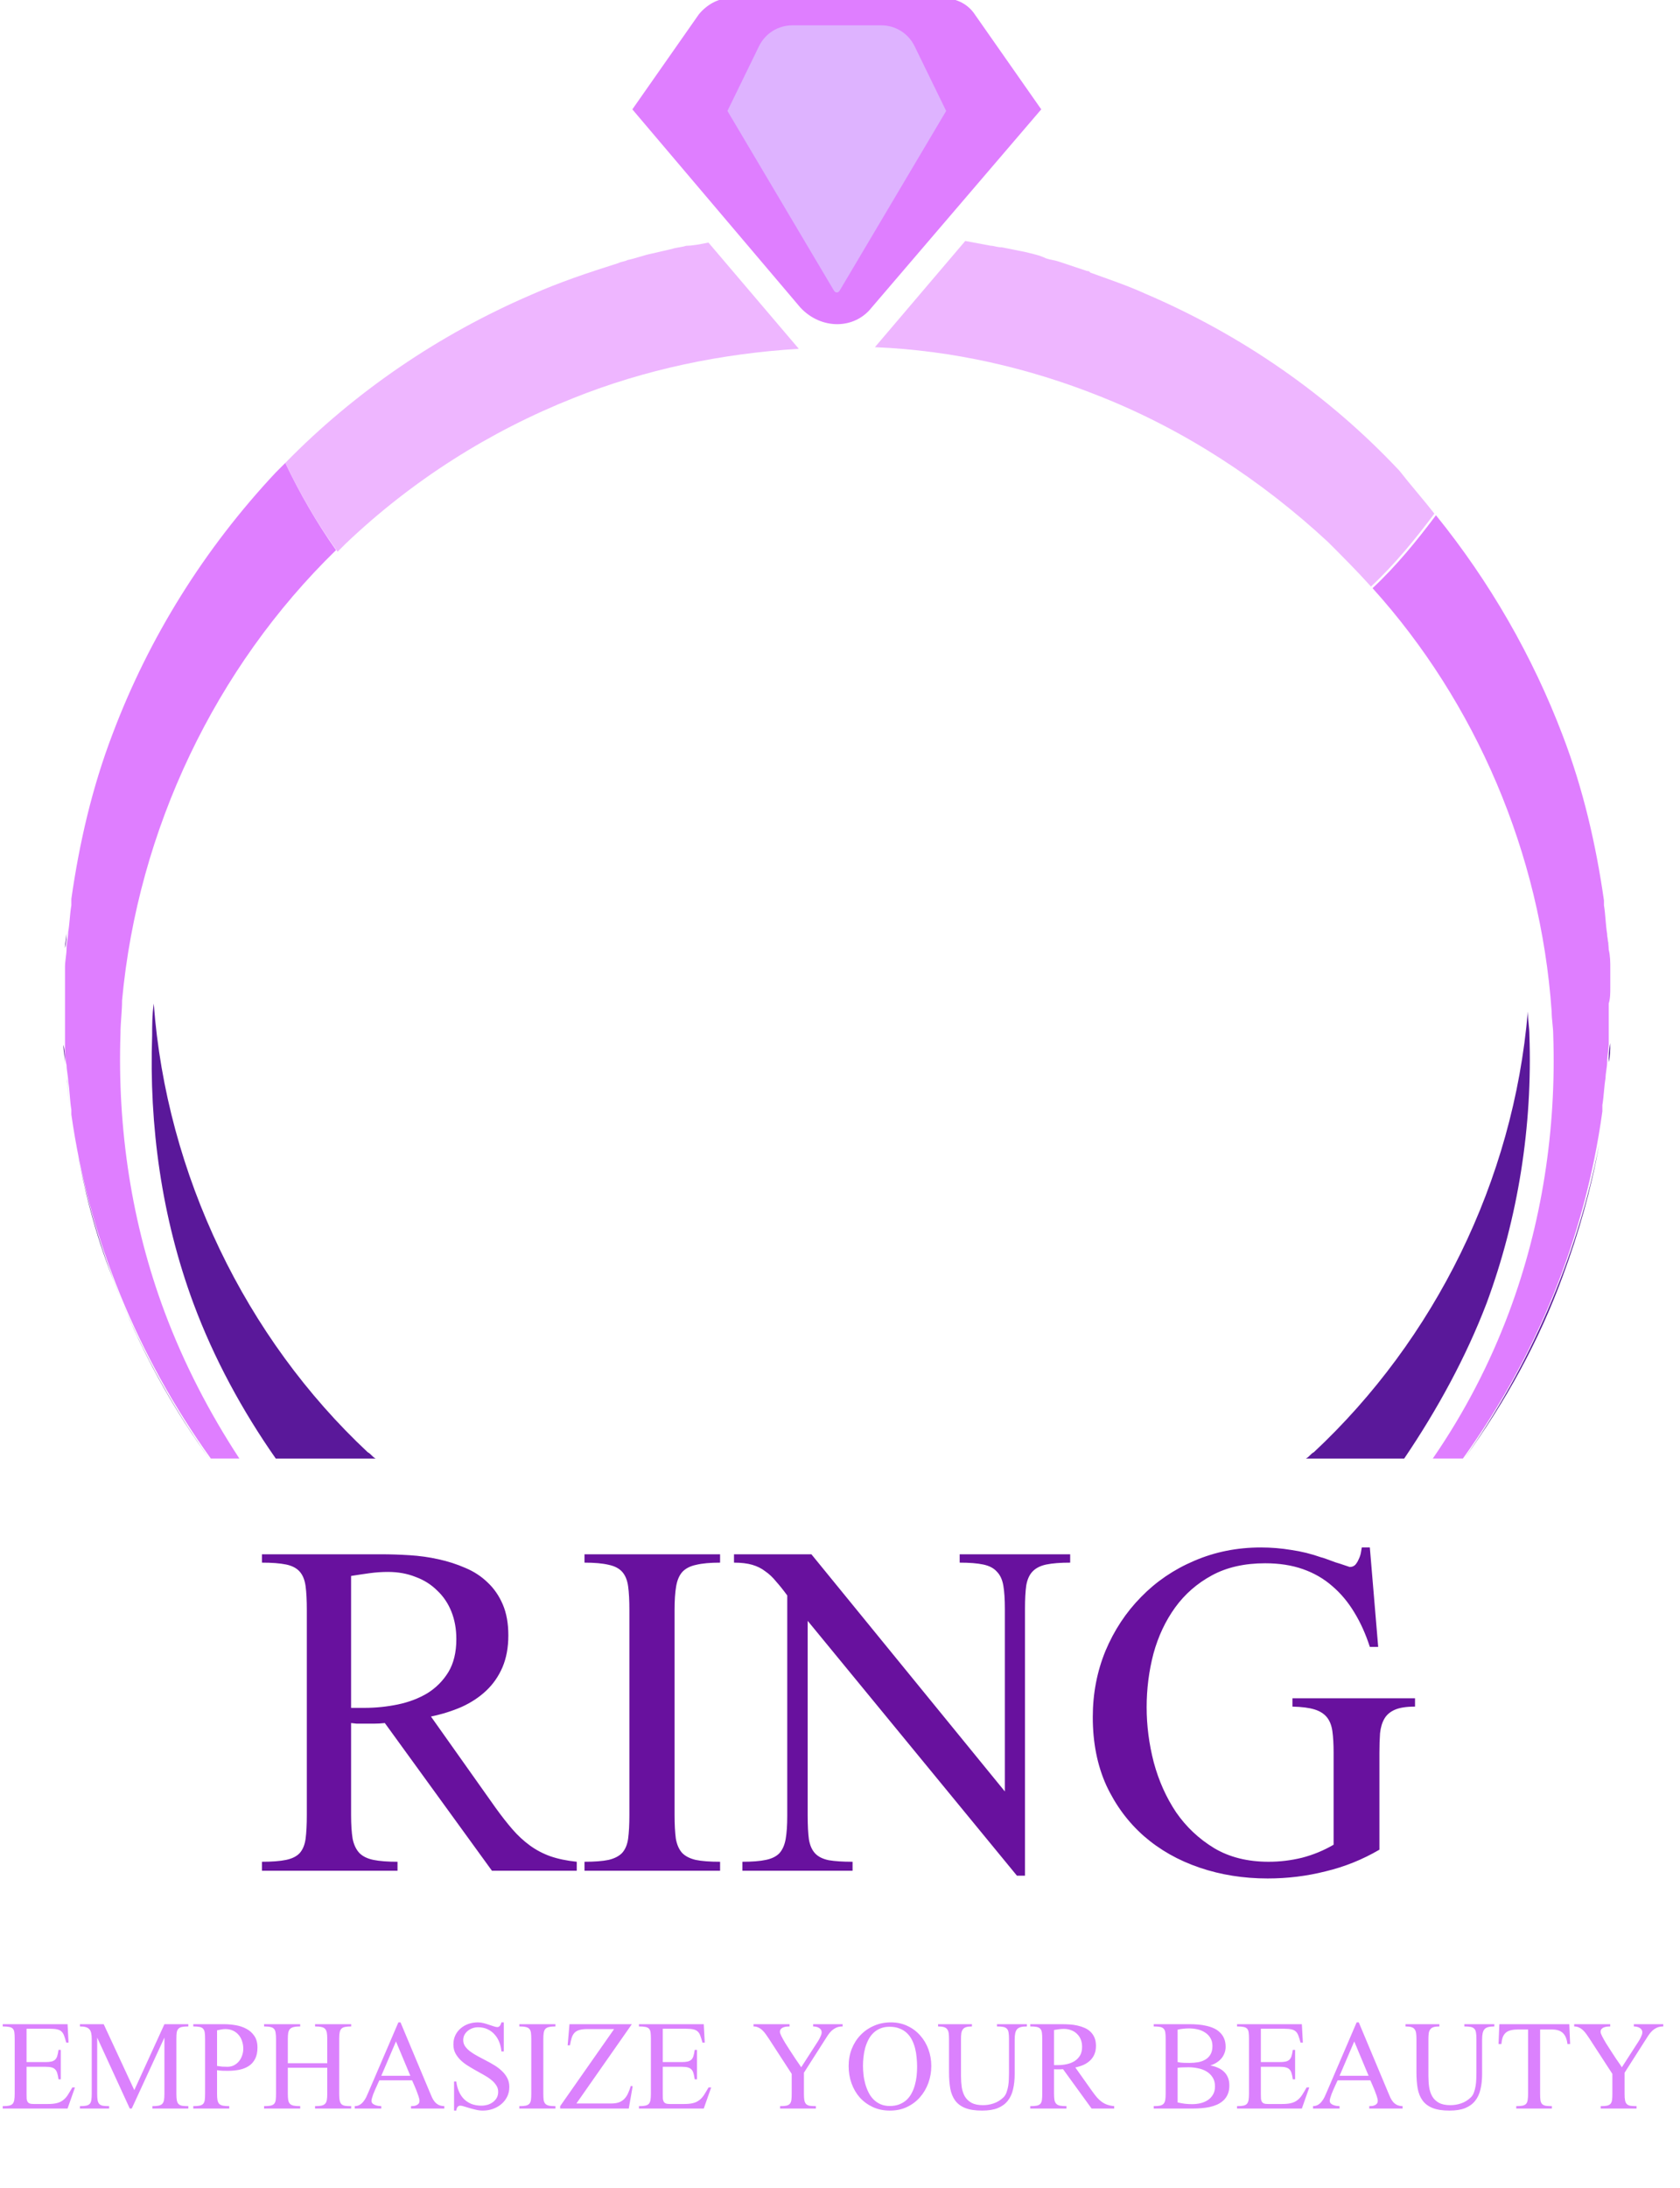 <svg width="106" height="138" viewBox="0 0 106 138" fill="none" xmlns="http://www.w3.org/2000/svg">
  <g clip-path="url(#clip0_415_98)">
    <path d="M39 16.7C39.2 16.6 39.4 16.6 39.6 16.5C39.3 16.5 39.2 16.6 39 16.7Z" fill="#5A189A"/>
    <path d="M101.6 65.801C101.6 66.201 101.6 66.601 101.5 67.001C101.5 66.701 101.5 66.301 101.6 65.801Z" fill="#5A189A"/>
    <path d="M41 16.101C41.4 16.001 41.9 15.901 42.3 15.801C41.9 15.901 41.5 16.001 41 16.101Z" fill="#5A189A"/>
    <path d="M101.398 58.801C101.398 59.101 101.498 59.501 101.498 59.801C101.498 59.401 101.398 59.101 101.398 58.801Z" fill="#5A189A"/>
    <path d="M4.403 69.8C4.303 69.2 4.303 68.6 4.203 68C4.303 68.7 4.303 69.2 4.403 69.8Z" fill="#5A189A"/>
    <path d="M4.1 67.098C4.1 66.698 4 66.298 4 65.898C4.1 66.298 4.1 66.698 4.1 67.098Z" fill="#5A189A"/>
    <path d="M4.102 59.801C4.102 59.501 4.202 59.101 4.202 58.801C4.202 59.101 4.202 59.401 4.102 59.801Z" fill="#5A189A"/>
    <path d="M68.802 17.299C68.702 17.299 68.702 17.299 68.602 17.199C68.602 17.299 68.702 17.299 68.802 17.299Z" fill="#5A189A"/>
    <path d="M88.598 92.001C90.698 88.901 92.498 85.601 93.798 82.201C95.798 76.801 96.698 71.001 96.498 65.301C96.498 64.801 96.398 64.301 96.398 63.801C95.498 74.501 90.498 84.501 82.898 91.601C82.698 91.701 82.598 91.901 82.398 92.001H88.598Z" fill="#5A189A"/>
    <path d="M17.4 92.001H23.7C23.5 91.901 23.4 91.701 23.2 91.601C15.5 84.401 10.5 74.101 9.7 63.301C9.6 64.001 9.6 64.701 9.6 65.301C9.4 71.001 10.2 76.801 12.2 82.201C13.5 85.701 15.3 89.001 17.4 92.001Z" fill="#5A189A"/>
    <path d="M13.197 91.999C8.997 86.199 6.097 79.399 4.797 72.199C5.297 74.999 5.997 77.799 7.097 80.599C8.597 84.599 10.697 88.499 13.197 91.999Z" fill="#5A189A"/>
    <path d="M66 16.5C66.3 16.6 66.5 16.6 66.8 16.7C66.5 16.6 66.2 16.5 66 16.5Z" fill="#5A189A"/>
    <path d="M92.398 91.999C94.998 88.399 97.098 84.599 98.598 80.499C99.598 77.799 100.398 74.999 100.898 72.199C99.498 79.399 96.498 86.199 92.398 91.999Z" fill="#5A189A"/>
    <path d="M17.402 29.799C12.902 34.599 9.402 40.199 7.102 46.299C5.802 49.699 5.002 53.199 4.502 56.699C4.502 56.799 4.502 56.899 4.502 57.099C4.402 57.699 4.402 58.199 4.302 58.799C4.302 59.099 4.202 59.499 4.202 59.799C4.202 60.199 4.102 60.599 4.102 60.999C4.102 61.399 4.102 61.799 4.102 62.299C4.102 62.699 4.102 63.099 4.102 63.499C4.102 63.899 4.102 64.299 4.102 64.699C4.102 64.899 4.102 65.099 4.102 65.399C4.102 65.599 4.102 65.799 4.102 65.999C4.102 66.399 4.102 66.799 4.202 67.199C4.202 67.499 4.302 67.899 4.302 68.199C4.402 68.799 4.402 69.399 4.502 69.999C4.502 70.099 4.502 70.199 4.502 70.299C5.602 78.099 8.702 85.599 13.302 91.999H15.102C13.202 89.099 11.602 85.999 10.402 82.799C8.302 77.199 7.402 71.199 7.602 65.199C7.602 64.499 7.702 63.799 7.702 63.099C8.702 52.299 13.602 42.099 21.202 34.699C20.002 32.999 18.902 31.099 18.002 29.199C17.802 29.399 17.602 29.599 17.402 29.799Z" fill="#DF7EFF"/>
    <path d="M44.7 15.301L50.4 22.001C45.5 22.301 40.7 23.301 36.2 25.101C30.9 27.201 26 30.301 21.8 34.301C21.6 34.501 21.5 34.601 21.3 34.801C20 33.001 18.9 31.101 18 29.201C22.4 24.701 27.7 21.101 33.5 18.601C35.3 17.801 37.1 17.201 39 16.601C39.2 16.501 39.4 16.501 39.6 16.401C40.1 16.301 40.6 16.101 41.1 16.001C41.5 15.901 42 15.801 42.4 15.701C42.7 15.601 43 15.601 43.3 15.501C43.7 15.501 44.2 15.401 44.7 15.301Z" fill="#EEB6FF"/>
    <path d="M90.503 32.399C89.303 33.999 88.003 35.599 86.503 36.999C85.603 35.999 84.703 35.099 83.803 34.199C79.603 30.299 74.703 27.099 69.403 24.999C64.903 23.199 60.103 22.099 55.203 21.899L60.903 15.199C61.403 15.299 62.003 15.399 62.503 15.499C62.703 15.499 62.903 15.599 63.203 15.599C63.703 15.699 64.203 15.799 64.703 15.899C65.103 15.999 65.603 16.099 66.003 16.299C66.303 16.399 66.503 16.399 66.803 16.499C67.403 16.699 68.003 16.899 68.603 17.099C68.703 17.099 68.703 17.099 68.803 17.199C69.903 17.599 71.103 17.999 72.203 18.499C78.303 21.099 83.803 24.899 88.303 29.699C89.003 30.599 89.803 31.499 90.503 32.399Z" fill="#EEB6FF"/>
    <path d="M101.602 62.3C101.602 61.9 101.602 61.5 101.602 61.1C101.602 60.7 101.602 60.3 101.502 59.9C101.502 59.6 101.402 59.2 101.402 58.9C101.302 58.3 101.302 57.7 101.202 57.1C101.202 57 101.202 56.9 101.202 56.8C100.702 53.3 99.902 49.8 98.602 46.4C96.702 41.4 94.002 36.7 90.602 32.5C89.402 34.1 88.102 35.7 86.602 37.1C93.102 44.3 97.202 53.8 97.902 63.8C97.902 64.3 98.002 64.8 98.002 65.3C98.202 71.2 97.302 77.2 95.202 82.8C94.002 86 92.402 89.1 90.402 92H92.302C96.902 85.6 100.002 78.1 101.102 70.1C101.102 70 101.102 69.9 101.102 69.7C101.202 69.1 101.202 68.6 101.302 68C101.302 67.7 101.402 67.3 101.402 67C101.402 66.6 101.502 66.2 101.502 65.8C101.502 65.6 101.502 65.4 101.502 65.2C101.502 65 101.502 64.8 101.502 64.5C101.502 64.1 101.502 63.7 101.502 63.3C101.602 63 101.602 62.6 101.602 62.3Z" fill="#DF7EFF"/>
    <path d="M54.998 19.398L65.698 6.898L61.498 0.898C61.098 0.298 60.398 -0.102 59.598 -0.102H45.998C45.298 -0.102 44.598 0.298 44.098 0.898L39.898 6.898L50.498 19.398C51.798 20.798 53.898 20.798 54.998 19.398Z" fill="#DF7EFF"/>
    <path d="M52.998 18.298L59.698 6.998L57.698 2.898C57.298 2.098 56.498 1.598 55.598 1.598H49.998C49.098 1.598 48.298 2.098 47.898 2.898L45.898 6.998L52.598 18.298C52.698 18.498 52.898 18.498 52.998 18.298Z" fill="#DEB3FF"/>
  </g>
  <path d="M31.039 118L24.281 108.684C24.06 108.71 23.826 108.723 23.578 108.723C23.344 108.723 23.103 108.723 22.855 108.723C22.738 108.723 22.621 108.723 22.504 108.723C22.387 108.71 22.27 108.697 22.152 108.684V114.484C22.152 115.096 22.185 115.598 22.25 115.988C22.328 116.366 22.471 116.665 22.68 116.887C22.888 117.095 23.181 117.238 23.559 117.316C23.949 117.395 24.457 117.434 25.082 117.434V118H16.527V117.434C17.165 117.434 17.673 117.395 18.051 117.316C18.428 117.238 18.715 117.095 18.91 116.887C19.105 116.665 19.229 116.366 19.281 115.988C19.333 115.598 19.359 115.096 19.359 114.484V101.555C19.359 100.93 19.333 100.428 19.281 100.051C19.229 99.66 19.105 99.354 18.91 99.133C18.715 98.912 18.428 98.762 18.051 98.684C17.673 98.606 17.165 98.566 16.527 98.566V98.039H24.047C24.633 98.039 25.232 98.059 25.844 98.098C26.469 98.137 27.074 98.221 27.66 98.352C28.259 98.482 28.826 98.664 29.359 98.898C29.893 99.12 30.362 99.426 30.766 99.816C31.169 100.194 31.488 100.656 31.723 101.203C31.957 101.75 32.074 102.401 32.074 103.156C32.074 103.911 31.951 104.582 31.703 105.168C31.456 105.741 31.111 106.236 30.668 106.652C30.238 107.056 29.724 107.395 29.125 107.668C28.526 107.928 27.881 108.13 27.191 108.273L31.273 114.035C31.638 114.543 31.99 114.992 32.328 115.383C32.667 115.773 33.031 116.112 33.422 116.398C33.812 116.685 34.242 116.913 34.711 117.082C35.193 117.251 35.753 117.368 36.391 117.434V118H31.039ZM28.793 103.391C28.793 102.753 28.689 102.173 28.48 101.652C28.272 101.132 27.973 100.689 27.582 100.324C27.204 99.947 26.749 99.66 26.215 99.465C25.694 99.257 25.115 99.152 24.477 99.152C24.099 99.152 23.715 99.178 23.324 99.231C22.947 99.283 22.556 99.341 22.152 99.406V107.727H22.992C23.708 107.727 24.412 107.655 25.102 107.512C25.792 107.368 26.41 107.134 26.957 106.809C27.504 106.47 27.947 106.027 28.285 105.48C28.624 104.921 28.793 104.224 28.793 103.391ZM36.879 118V117.434C37.517 117.434 38.025 117.395 38.402 117.316C38.78 117.225 39.066 117.076 39.262 116.867C39.457 116.646 39.581 116.346 39.633 115.969C39.685 115.578 39.711 115.083 39.711 114.484V101.555C39.711 100.943 39.685 100.448 39.633 100.07C39.581 99.68 39.457 99.374 39.262 99.152C39.066 98.931 38.78 98.781 38.402 98.703C38.025 98.612 37.517 98.566 36.879 98.566V98.039H45.434V98.566C44.809 98.566 44.307 98.612 43.93 98.703C43.552 98.781 43.259 98.931 43.051 99.152C42.855 99.374 42.725 99.68 42.66 100.07C42.595 100.448 42.562 100.943 42.562 101.555V114.484C42.562 115.083 42.589 115.578 42.641 115.969C42.706 116.346 42.836 116.646 43.031 116.867C43.227 117.076 43.513 117.225 43.891 117.316C44.268 117.395 44.783 117.434 45.434 117.434V118H36.879ZM67.523 98.566C66.898 98.566 66.397 98.606 66.019 98.684C65.642 98.762 65.349 98.912 65.141 99.133C64.945 99.341 64.815 99.634 64.75 100.012C64.698 100.389 64.672 100.878 64.672 101.477V118.312H64.164L50.961 102.238V114.523C50.961 115.148 50.987 115.65 51.039 116.027C51.104 116.405 51.234 116.698 51.43 116.906C51.625 117.115 51.911 117.258 52.289 117.336C52.667 117.401 53.168 117.434 53.793 117.434V118H46.84V117.434C47.465 117.434 47.96 117.395 48.324 117.316C48.702 117.238 48.988 117.095 49.184 116.887C49.379 116.665 49.509 116.366 49.574 115.988C49.639 115.611 49.672 115.122 49.672 114.523V100.637C49.425 100.298 49.19 100.005 48.969 99.758C48.76 99.497 48.533 99.283 48.285 99.113C48.051 98.931 47.777 98.794 47.465 98.703C47.152 98.612 46.768 98.566 46.312 98.566V98.039H51.195L63.402 113V101.477C63.402 100.878 63.37 100.389 63.305 100.012C63.24 99.634 63.103 99.341 62.895 99.133C62.699 98.912 62.413 98.762 62.035 98.684C61.671 98.606 61.176 98.566 60.551 98.566V98.039H67.523V98.566ZM89.281 107.648C88.734 107.648 88.311 107.714 88.012 107.844C87.712 107.974 87.491 108.163 87.348 108.41C87.204 108.658 87.113 108.964 87.074 109.328C87.048 109.693 87.035 110.103 87.035 110.559V116.672C85.967 117.297 84.835 117.753 83.637 118.039C82.452 118.339 81.234 118.488 79.984 118.488C78.461 118.488 77.029 118.26 75.688 117.805C74.346 117.349 73.174 116.685 72.172 115.812C71.182 114.94 70.394 113.879 69.809 112.629C69.236 111.366 68.949 109.927 68.949 108.312C68.949 106.828 69.216 105.435 69.75 104.133C70.297 102.831 71.046 101.698 71.996 100.734C72.947 99.758 74.066 98.996 75.356 98.449C76.658 97.889 78.057 97.609 79.555 97.609C80.206 97.609 80.844 97.662 81.469 97.766C82.107 97.857 82.738 98.013 83.363 98.234C83.389 98.234 83.493 98.267 83.676 98.332C83.858 98.397 84.053 98.469 84.262 98.547C84.483 98.612 84.685 98.677 84.867 98.742C85.049 98.807 85.147 98.84 85.16 98.84C85.303 98.84 85.421 98.794 85.512 98.703C85.603 98.599 85.674 98.482 85.727 98.352C85.792 98.221 85.837 98.091 85.863 97.961C85.889 97.818 85.909 97.701 85.922 97.609H86.43L86.957 103.879H86.43C86.169 103.072 85.844 102.349 85.453 101.711C85.062 101.06 84.6 100.507 84.066 100.051C83.533 99.582 82.914 99.224 82.211 98.977C81.508 98.729 80.713 98.606 79.828 98.606C78.526 98.606 77.406 98.859 76.469 99.367C75.531 99.875 74.757 100.552 74.144 101.398C73.533 102.245 73.077 103.215 72.777 104.309C72.491 105.402 72.348 106.529 72.348 107.688C72.348 108.846 72.497 110.005 72.797 111.164C73.109 112.323 73.578 113.371 74.203 114.309C74.841 115.233 75.642 115.988 76.606 116.574C77.569 117.147 78.715 117.434 80.043 117.434C80.759 117.434 81.462 117.349 82.152 117.18C82.856 116.997 83.519 116.724 84.144 116.359V110.559C84.144 110.012 84.118 109.556 84.066 109.191C84.014 108.827 83.897 108.534 83.715 108.312C83.533 108.091 83.272 107.928 82.934 107.824C82.595 107.72 82.133 107.661 81.547 107.648V107.121H89.281V107.648Z" fill="#68119E"/>
  <path d="M4.263 133H0.172V132.849C0.338 132.849 0.47 132.839 0.567 132.818C0.668 132.797 0.744 132.759 0.796 132.703C0.848 132.644 0.883 132.565 0.9 132.464C0.918 132.36 0.927 132.226 0.927 132.063V128.597C0.927 128.43 0.92 128.296 0.906 128.196C0.892 128.095 0.859 128.017 0.807 127.961C0.755 127.906 0.678 127.87 0.578 127.852C0.477 127.831 0.342 127.821 0.172 127.821V127.68H4.263L4.325 128.841H4.18C4.135 128.671 4.091 128.531 4.05 128.42C4.011 128.305 3.958 128.215 3.888 128.149C3.822 128.083 3.73 128.036 3.612 128.008C3.498 127.981 3.342 127.967 3.144 127.967H1.676V130.07H2.847C3.01 130.07 3.14 130.059 3.238 130.038C3.338 130.014 3.418 129.974 3.477 129.919C3.539 129.86 3.585 129.782 3.612 129.684C3.644 129.584 3.67 129.455 3.69 129.299H3.836V131.157H3.69C3.67 131.001 3.644 130.873 3.612 130.772C3.585 130.672 3.541 130.592 3.482 130.533C3.423 130.47 3.343 130.427 3.243 130.403C3.146 130.378 3.014 130.366 2.847 130.366H1.676V132.115C1.676 132.212 1.678 132.299 1.681 132.375C1.688 132.448 1.706 132.511 1.733 132.563C1.761 132.611 1.804 132.65 1.863 132.677C1.926 132.702 2.013 132.714 2.124 132.714H3.019C3.251 132.714 3.442 132.695 3.591 132.656C3.741 132.618 3.869 132.558 3.977 132.474C4.088 132.391 4.187 132.283 4.273 132.152C4.36 132.016 4.457 131.855 4.565 131.668H4.731L4.263 133ZM9.614 133V132.849C9.78 132.849 9.912 132.839 10.009 132.818C10.11 132.797 10.186 132.759 10.238 132.703C10.294 132.644 10.33 132.565 10.348 132.464C10.365 132.363 10.374 132.233 10.374 132.073V128.524L8.313 133H8.188L6.132 128.524V132.073C6.132 132.237 6.14 132.368 6.158 132.469C6.175 132.57 6.21 132.65 6.262 132.709C6.314 132.764 6.388 132.802 6.486 132.823C6.586 132.84 6.72 132.849 6.886 132.849V133H5.044V132.849C5.21 132.849 5.342 132.839 5.439 132.818C5.536 132.797 5.611 132.759 5.663 132.703C5.715 132.644 5.748 132.565 5.762 132.464C5.779 132.363 5.788 132.233 5.788 132.073V128.597C5.788 128.454 5.776 128.335 5.752 128.237C5.731 128.137 5.693 128.057 5.637 127.998C5.582 127.935 5.505 127.89 5.408 127.863C5.314 127.835 5.193 127.821 5.044 127.821V127.68H6.543L8.474 131.839L10.374 127.68H11.883V127.821C11.717 127.821 11.583 127.831 11.482 127.852C11.382 127.873 11.305 127.913 11.253 127.972C11.201 128.027 11.167 128.105 11.149 128.206C11.135 128.307 11.129 128.437 11.129 128.597V132.073C11.129 132.237 11.137 132.368 11.155 132.469C11.172 132.57 11.207 132.65 11.259 132.709C11.311 132.764 11.385 132.802 11.482 132.823C11.583 132.84 11.717 132.849 11.883 132.849V133H9.614ZM16.245 129.153C16.245 129.441 16.195 129.681 16.094 129.872C15.997 130.059 15.863 130.208 15.693 130.319C15.523 130.43 15.324 130.509 15.095 130.554C14.869 130.599 14.63 130.621 14.376 130.621C14.265 130.621 14.154 130.62 14.043 130.616C13.936 130.613 13.819 130.6 13.695 130.58V132.063C13.695 132.226 13.703 132.36 13.721 132.464C13.741 132.565 13.778 132.644 13.83 132.703C13.885 132.759 13.963 132.797 14.064 132.818C14.165 132.839 14.298 132.849 14.465 132.849V133H12.195V132.849C12.362 132.849 12.494 132.839 12.591 132.818C12.692 132.797 12.768 132.759 12.82 132.703C12.872 132.644 12.905 132.565 12.919 132.464C12.933 132.36 12.94 132.226 12.94 132.063V128.617C12.94 128.451 12.933 128.317 12.919 128.217C12.905 128.112 12.872 128.031 12.82 127.972C12.771 127.913 12.697 127.873 12.596 127.852C12.499 127.831 12.366 127.821 12.195 127.821V127.68H14.132C14.371 127.68 14.616 127.701 14.866 127.743C15.119 127.785 15.346 127.861 15.548 127.972C15.752 128.079 15.919 128.229 16.047 128.42C16.179 128.61 16.245 128.855 16.245 129.153ZM15.35 129.226C15.35 129.056 15.324 128.897 15.272 128.747C15.223 128.595 15.15 128.463 15.053 128.352C14.959 128.241 14.841 128.152 14.699 128.086C14.56 128.02 14.401 127.988 14.22 127.988C14.133 127.988 14.045 127.996 13.955 128.014C13.868 128.031 13.781 128.048 13.695 128.066V130.314C13.802 130.332 13.91 130.345 14.017 130.356C14.125 130.363 14.234 130.366 14.345 130.366C14.501 130.366 14.64 130.335 14.762 130.273C14.886 130.207 14.992 130.122 15.079 130.017C15.166 129.91 15.232 129.788 15.277 129.653C15.325 129.514 15.35 129.372 15.35 129.226ZM19.878 133V132.849C20.045 132.849 20.178 132.839 20.279 132.818C20.383 132.794 20.461 132.754 20.513 132.698C20.569 132.639 20.605 132.559 20.622 132.459C20.64 132.355 20.648 132.223 20.648 132.063V130.429H18.16V132.063C18.16 132.226 18.169 132.36 18.186 132.464C18.204 132.565 18.24 132.644 18.296 132.703C18.351 132.759 18.429 132.797 18.53 132.818C18.634 132.839 18.771 132.849 18.941 132.849V133H16.662V132.849C16.831 132.849 16.967 132.839 17.067 132.818C17.168 132.797 17.244 132.759 17.297 132.703C17.349 132.644 17.381 132.565 17.395 132.464C17.409 132.36 17.416 132.226 17.416 132.063V128.617C17.416 128.454 17.407 128.322 17.39 128.222C17.376 128.118 17.343 128.036 17.291 127.977C17.239 127.918 17.163 127.878 17.062 127.857C16.962 127.833 16.828 127.821 16.662 127.821V127.68H18.941V127.821C18.775 127.821 18.641 127.833 18.541 127.857C18.44 127.878 18.36 127.918 18.301 127.977C18.245 128.036 18.207 128.118 18.186 128.222C18.169 128.322 18.16 128.454 18.16 128.617V130.142H20.648V128.617C20.648 128.454 20.64 128.322 20.622 128.222C20.605 128.118 20.569 128.036 20.513 127.977C20.461 127.918 20.383 127.878 20.279 127.857C20.178 127.833 20.045 127.821 19.878 127.821V127.68H22.158V127.821C22.002 127.821 21.873 127.831 21.773 127.852C21.676 127.87 21.599 127.906 21.544 127.961C21.492 128.014 21.455 128.088 21.434 128.185C21.414 128.279 21.403 128.402 21.403 128.555V132.115C21.403 132.275 21.414 132.403 21.434 132.5C21.455 132.597 21.492 132.672 21.544 132.724C21.599 132.776 21.676 132.811 21.773 132.828C21.873 132.842 22.002 132.849 22.158 132.849V133H19.878ZM25.932 133V132.849C25.991 132.849 26.051 132.846 26.114 132.839C26.176 132.828 26.234 132.811 26.286 132.787C26.338 132.762 26.381 132.729 26.416 132.688C26.451 132.643 26.468 132.584 26.468 132.511C26.468 132.441 26.447 132.344 26.405 132.219C26.364 132.094 26.317 131.966 26.265 131.834C26.213 131.702 26.161 131.579 26.109 131.465C26.057 131.35 26.02 131.268 25.999 131.22H23.938C23.924 131.248 23.902 131.294 23.87 131.36C23.843 131.423 23.81 131.496 23.772 131.579C23.733 131.659 23.695 131.744 23.657 131.834C23.619 131.924 23.582 132.013 23.548 132.1C23.517 132.186 23.491 132.266 23.47 132.339C23.449 132.412 23.439 132.469 23.439 132.511C23.439 132.58 23.461 132.637 23.506 132.682C23.551 132.724 23.607 132.757 23.673 132.781C23.739 132.806 23.806 132.823 23.876 132.833C23.945 132.84 24.006 132.846 24.058 132.849V133H22.382V132.849C22.507 132.846 22.614 132.816 22.704 132.761C22.795 132.705 22.873 132.634 22.939 132.547C23.008 132.46 23.067 132.365 23.116 132.261C23.164 132.153 23.211 132.047 23.256 131.943L25.135 127.566H25.271L27.119 131.975C27.171 132.096 27.219 132.209 27.264 132.313C27.313 132.414 27.37 132.504 27.436 132.584C27.502 132.66 27.582 132.722 27.675 132.771C27.769 132.816 27.889 132.842 28.035 132.849V133H25.932ZM24.984 128.768L24.058 130.934H25.89L24.984 128.768ZM32.136 131.636C32.136 131.869 32.089 132.077 31.996 132.261C31.902 132.445 31.777 132.601 31.621 132.729C31.468 132.858 31.291 132.957 31.09 133.026C30.889 133.095 30.68 133.13 30.465 133.13C30.323 133.13 30.181 133.113 30.038 133.078C29.896 133.047 29.761 133.012 29.633 132.974C29.508 132.936 29.393 132.901 29.289 132.87C29.185 132.835 29.1 132.818 29.034 132.818C28.992 132.818 28.956 132.828 28.925 132.849C28.897 132.866 28.873 132.891 28.852 132.922C28.834 132.953 28.82 132.986 28.81 133.021C28.803 133.059 28.796 133.095 28.789 133.13H28.649V131.293H28.789C28.817 131.518 28.871 131.725 28.951 131.912C29.03 132.1 29.136 132.261 29.268 132.396C29.4 132.528 29.558 132.632 29.742 132.709C29.929 132.781 30.141 132.818 30.377 132.818C30.505 132.818 30.632 132.8 30.757 132.766C30.885 132.728 30.998 132.672 31.095 132.599C31.196 132.526 31.277 132.436 31.34 132.329C31.402 132.218 31.433 132.089 31.433 131.943C31.433 131.791 31.392 131.654 31.308 131.532C31.229 131.407 31.123 131.293 30.991 131.189C30.859 131.081 30.708 130.98 30.538 130.887C30.368 130.79 30.195 130.692 30.018 130.595C29.844 130.498 29.672 130.396 29.502 130.288C29.332 130.181 29.181 130.063 29.049 129.934C28.918 129.802 28.81 129.658 28.727 129.502C28.647 129.343 28.607 129.162 28.607 128.961C28.607 128.742 28.649 128.546 28.732 128.373C28.819 128.199 28.933 128.053 29.076 127.935C29.218 127.814 29.381 127.722 29.565 127.66C29.752 127.597 29.948 127.566 30.153 127.566C30.274 127.566 30.394 127.582 30.512 127.613C30.634 127.644 30.748 127.679 30.856 127.717C30.967 127.752 31.067 127.785 31.158 127.816C31.248 127.847 31.322 127.863 31.381 127.863C31.423 127.863 31.458 127.852 31.485 127.831C31.513 127.811 31.538 127.786 31.558 127.758C31.579 127.727 31.595 127.694 31.605 127.66C31.619 127.625 31.63 127.594 31.637 127.566H31.787V129.398H31.637C31.619 129.19 31.574 128.994 31.501 128.81C31.428 128.623 31.329 128.461 31.204 128.326C31.083 128.187 30.936 128.078 30.762 127.998C30.588 127.915 30.389 127.873 30.163 127.873C30.045 127.873 29.931 127.892 29.82 127.93C29.709 127.968 29.608 128.024 29.518 128.097C29.431 128.166 29.36 128.251 29.305 128.352C29.253 128.449 29.227 128.56 29.227 128.685C29.227 128.831 29.268 128.963 29.351 129.081C29.435 129.199 29.544 129.308 29.679 129.408C29.818 129.509 29.974 129.606 30.148 129.7C30.321 129.79 30.498 129.884 30.679 129.981C30.863 130.075 31.041 130.175 31.215 130.283C31.388 130.391 31.543 130.51 31.678 130.642C31.817 130.774 31.928 130.921 32.011 131.085C32.094 131.244 32.136 131.428 32.136 131.636ZM32.766 133V132.849C32.936 132.849 33.071 132.839 33.172 132.818C33.273 132.794 33.349 132.754 33.401 132.698C33.453 132.639 33.486 132.559 33.5 132.459C33.514 132.355 33.521 132.223 33.521 132.063V128.617C33.521 128.454 33.514 128.322 33.5 128.222C33.486 128.118 33.453 128.036 33.401 127.977C33.349 127.918 33.273 127.878 33.172 127.857C33.071 127.833 32.936 127.821 32.766 127.821V127.68H35.046V127.821C34.879 127.821 34.746 127.833 34.645 127.857C34.544 127.878 34.466 127.918 34.411 127.977C34.359 128.036 34.324 128.118 34.307 128.222C34.289 128.322 34.281 128.454 34.281 128.617V132.063C34.281 132.223 34.288 132.355 34.301 132.459C34.319 132.559 34.353 132.639 34.406 132.698C34.458 132.754 34.534 132.794 34.635 132.818C34.735 132.839 34.872 132.849 35.046 132.849V133H32.766ZM39.673 133H35.343V132.849L38.747 127.988H37.05C36.852 127.988 36.689 128.007 36.56 128.045C36.435 128.079 36.333 128.137 36.253 128.217C36.177 128.296 36.116 128.402 36.071 128.534C36.03 128.666 35.993 128.826 35.962 129.013H35.816L35.931 127.68H39.866L36.368 132.682H38.544C38.748 132.682 38.918 132.658 39.054 132.61C39.189 132.558 39.302 132.485 39.392 132.391C39.486 132.294 39.564 132.178 39.626 132.042C39.689 131.903 39.748 131.747 39.803 131.574L39.918 131.595L39.673 133ZM44.404 133H40.313V132.849C40.48 132.849 40.612 132.839 40.709 132.818C40.809 132.797 40.886 132.759 40.938 132.703C40.99 132.644 41.025 132.565 41.042 132.464C41.059 132.36 41.068 132.226 41.068 132.063V128.597C41.068 128.43 41.061 128.296 41.047 128.196C41.033 128.095 41 128.017 40.948 127.961C40.896 127.906 40.82 127.87 40.719 127.852C40.619 127.831 40.483 127.821 40.313 127.821V127.68H44.404L44.467 128.841H44.321C44.276 128.671 44.233 128.531 44.191 128.42C44.153 128.305 44.099 128.215 44.03 128.149C43.964 128.083 43.872 128.036 43.754 128.008C43.639 127.981 43.483 127.967 43.285 127.967H41.818V130.07H42.989C43.152 130.07 43.282 130.059 43.379 130.038C43.48 130.014 43.56 129.974 43.619 129.919C43.681 129.86 43.726 129.782 43.754 129.684C43.785 129.584 43.811 129.455 43.832 129.299H43.978V131.157H43.832C43.811 131.001 43.785 130.873 43.754 130.772C43.726 130.672 43.683 130.592 43.624 130.533C43.565 130.47 43.485 130.427 43.384 130.403C43.287 130.378 43.155 130.366 42.989 130.366H41.818V132.115C41.818 132.212 41.819 132.299 41.823 132.375C41.83 132.448 41.847 132.511 41.875 132.563C41.903 132.611 41.946 132.65 42.005 132.677C42.067 132.702 42.154 132.714 42.265 132.714H43.16C43.393 132.714 43.584 132.695 43.733 132.656C43.882 132.618 44.011 132.558 44.118 132.474C44.229 132.391 44.328 132.283 44.415 132.152C44.502 132.016 44.599 131.855 44.706 131.668H44.873L44.404 133ZM53.165 127.821C53.008 127.821 52.875 127.847 52.764 127.899C52.653 127.951 52.552 128.019 52.462 128.102C52.375 128.185 52.295 128.282 52.223 128.394C52.153 128.501 52.082 128.612 52.009 128.727L50.724 130.741V132.073C50.724 132.237 50.732 132.368 50.749 132.469C50.767 132.57 50.802 132.65 50.854 132.709C50.906 132.764 50.98 132.802 51.077 132.823C51.178 132.84 51.312 132.849 51.478 132.849V133H49.219V132.849C49.386 132.849 49.518 132.839 49.615 132.818C49.712 132.797 49.785 132.759 49.833 132.703C49.886 132.644 49.918 132.565 49.932 132.464C49.946 132.363 49.953 132.233 49.953 132.073V130.814L48.506 128.586C48.451 128.499 48.39 128.411 48.324 128.321C48.261 128.23 48.192 128.149 48.116 128.076C48.039 128 47.954 127.939 47.861 127.894C47.767 127.845 47.661 127.821 47.543 127.821V127.68H49.818V127.821C49.762 127.821 49.698 127.824 49.625 127.831C49.556 127.838 49.49 127.854 49.427 127.878C49.365 127.899 49.313 127.934 49.271 127.982C49.23 128.027 49.209 128.09 49.209 128.17C49.209 128.218 49.24 128.307 49.303 128.435C49.368 128.564 49.45 128.709 49.547 128.872C49.648 129.032 49.755 129.2 49.87 129.377C49.984 129.551 50.09 129.712 50.187 129.861C50.288 130.007 50.373 130.13 50.442 130.231C50.512 130.332 50.548 130.387 50.552 130.397L51.608 128.758C51.629 128.723 51.654 128.683 51.681 128.638C51.709 128.59 51.733 128.541 51.754 128.492C51.778 128.44 51.799 128.39 51.817 128.341C51.834 128.289 51.843 128.243 51.843 128.201C51.843 128.128 51.825 128.067 51.791 128.019C51.756 127.97 51.712 127.932 51.66 127.904C51.608 127.873 51.551 127.852 51.489 127.842C51.426 127.828 51.365 127.821 51.306 127.821V127.68H53.165V127.821ZM58.76 130.314C58.76 130.692 58.698 131.052 58.573 131.392C58.448 131.732 58.271 132.032 58.042 132.292C57.816 132.549 57.542 132.754 57.219 132.906C56.9 133.056 56.543 133.13 56.147 133.13C55.752 133.13 55.392 133.056 55.07 132.906C54.751 132.757 54.476 132.556 54.247 132.303C54.022 132.046 53.848 131.747 53.727 131.407C53.605 131.067 53.545 130.706 53.545 130.325C53.545 129.939 53.609 129.58 53.737 129.247C53.869 128.911 54.053 128.619 54.289 128.373C54.525 128.123 54.806 127.927 55.132 127.785C55.458 127.639 55.818 127.566 56.21 127.566C56.595 127.566 56.944 127.641 57.256 127.79C57.568 127.935 57.835 128.135 58.057 128.388C58.283 128.638 58.456 128.93 58.578 129.263C58.699 129.596 58.76 129.946 58.76 130.314ZM57.865 130.366C57.865 130.172 57.854 129.974 57.834 129.773C57.816 129.572 57.783 129.377 57.735 129.19C57.686 129.003 57.62 128.827 57.537 128.664C57.454 128.501 57.348 128.359 57.219 128.237C57.091 128.116 56.937 128.02 56.756 127.951C56.579 127.878 56.369 127.842 56.126 127.842C55.904 127.842 55.708 127.878 55.538 127.951C55.372 128.02 55.226 128.116 55.101 128.237C54.976 128.359 54.872 128.501 54.789 128.664C54.705 128.827 54.638 129.001 54.586 129.185C54.537 129.365 54.502 129.553 54.482 129.747C54.461 129.938 54.45 130.123 54.45 130.304C54.45 130.481 54.461 130.666 54.482 130.861C54.502 131.055 54.539 131.246 54.591 131.433C54.643 131.621 54.711 131.799 54.794 131.969C54.877 132.139 54.981 132.289 55.106 132.417C55.231 132.545 55.379 132.648 55.549 132.724C55.719 132.8 55.915 132.839 56.137 132.839C56.369 132.839 56.572 132.804 56.746 132.735C56.923 132.665 57.075 132.571 57.204 132.453C57.332 132.332 57.438 132.191 57.521 132.032C57.608 131.869 57.676 131.697 57.724 131.517C57.776 131.333 57.813 131.144 57.834 130.949C57.854 130.751 57.865 130.557 57.865 130.366ZM64.793 127.821C64.633 127.821 64.503 127.835 64.402 127.863C64.302 127.89 64.224 127.937 64.168 128.003C64.113 128.069 64.075 128.156 64.054 128.263C64.033 128.367 64.022 128.496 64.022 128.649V130.814C64.022 131.178 63.988 131.504 63.918 131.792C63.852 132.077 63.74 132.318 63.58 132.516C63.424 132.714 63.214 132.866 62.95 132.974C62.687 133.078 62.359 133.13 61.967 133.13C61.533 133.13 61.179 133.076 60.905 132.969C60.634 132.861 60.422 132.705 60.27 132.5C60.117 132.292 60.013 132.039 59.957 131.74C59.905 131.438 59.879 131.095 59.879 130.71V128.617C59.879 128.472 59.872 128.348 59.858 128.248C59.844 128.147 59.813 128.066 59.765 128.003C59.72 127.937 59.65 127.89 59.556 127.863C59.466 127.835 59.343 127.821 59.187 127.821V127.68H61.326V127.821C61.173 127.821 61.052 127.835 60.962 127.863C60.872 127.89 60.802 127.937 60.754 128.003C60.705 128.066 60.672 128.147 60.655 128.248C60.641 128.348 60.634 128.472 60.634 128.617V130.944C60.634 131.19 60.65 131.426 60.681 131.652C60.715 131.874 60.781 132.07 60.879 132.24C60.979 132.407 61.12 132.54 61.3 132.641C61.484 132.738 61.724 132.787 62.019 132.787C62.258 132.787 62.487 132.748 62.706 132.672C62.924 132.596 63.122 132.474 63.299 132.308C63.386 132.228 63.453 132.124 63.502 131.995C63.55 131.864 63.587 131.726 63.611 131.584C63.636 131.438 63.649 131.294 63.653 131.152C63.66 131.006 63.663 130.88 63.663 130.772V128.617C63.663 128.451 63.655 128.317 63.637 128.217C63.623 128.112 63.589 128.031 63.533 127.972C63.481 127.913 63.405 127.873 63.304 127.852C63.203 127.831 63.07 127.821 62.903 127.821V127.68H64.793V127.821ZM68.874 133L67.073 130.517C67.014 130.524 66.951 130.528 66.885 130.528C66.823 130.528 66.759 130.528 66.693 130.528C66.661 130.528 66.63 130.528 66.599 130.528C66.568 130.524 66.537 130.521 66.505 130.517V132.063C66.505 132.226 66.514 132.36 66.531 132.464C66.552 132.565 66.59 132.644 66.646 132.703C66.701 132.759 66.779 132.797 66.88 132.818C66.984 132.839 67.12 132.849 67.286 132.849V133H65.006V132.849C65.176 132.849 65.312 132.839 65.412 132.818C65.513 132.797 65.589 132.759 65.641 132.703C65.693 132.644 65.726 132.565 65.74 132.464C65.754 132.36 65.761 132.226 65.761 132.063V128.617C65.761 128.451 65.754 128.317 65.74 128.217C65.726 128.112 65.693 128.031 65.641 127.972C65.589 127.913 65.513 127.873 65.412 127.852C65.312 127.831 65.176 127.821 65.006 127.821V127.68H67.01C67.166 127.68 67.326 127.686 67.489 127.696C67.656 127.706 67.817 127.729 67.973 127.764C68.133 127.798 68.284 127.847 68.426 127.909C68.568 127.968 68.693 128.05 68.801 128.154C68.908 128.255 68.993 128.378 69.056 128.524C69.118 128.669 69.15 128.843 69.15 129.044C69.15 129.245 69.117 129.424 69.051 129.58C68.985 129.733 68.893 129.865 68.775 129.976C68.66 130.083 68.523 130.174 68.364 130.247C68.204 130.316 68.032 130.37 67.848 130.408L68.936 131.943C69.033 132.079 69.127 132.198 69.217 132.303C69.307 132.407 69.404 132.497 69.509 132.573C69.613 132.65 69.727 132.71 69.852 132.755C69.981 132.8 70.13 132.832 70.3 132.849V133H68.874ZM68.275 129.107C68.275 128.937 68.247 128.782 68.192 128.643C68.136 128.505 68.056 128.387 67.952 128.289C67.852 128.189 67.73 128.112 67.588 128.06C67.449 128.005 67.295 127.977 67.125 127.977C67.024 127.977 66.922 127.984 66.818 127.998C66.717 128.012 66.613 128.027 66.505 128.045V130.262H66.729C66.92 130.262 67.107 130.243 67.291 130.205C67.475 130.167 67.64 130.104 67.786 130.017C67.931 129.927 68.049 129.809 68.14 129.664C68.23 129.514 68.275 129.329 68.275 129.107ZM77.566 131.548C77.566 131.756 77.533 131.938 77.467 132.094C77.401 132.247 77.311 132.377 77.197 132.485C77.082 132.592 76.948 132.681 76.796 132.75C76.647 132.816 76.487 132.868 76.317 132.906C76.15 132.941 75.978 132.965 75.802 132.979C75.628 132.993 75.46 133 75.297 133H72.793V132.849C72.96 132.849 73.091 132.839 73.189 132.818C73.289 132.794 73.366 132.754 73.418 132.698C73.47 132.639 73.504 132.559 73.522 132.459C73.539 132.355 73.548 132.223 73.548 132.063V128.617C73.548 128.451 73.541 128.317 73.527 128.217C73.513 128.112 73.48 128.031 73.428 127.972C73.376 127.913 73.3 127.873 73.199 127.852C73.098 127.831 72.963 127.821 72.793 127.821V127.68H75.083C75.246 127.68 75.415 127.687 75.588 127.701C75.762 127.715 75.932 127.741 76.098 127.779C76.265 127.814 76.423 127.864 76.572 127.93C76.721 127.996 76.851 128.083 76.962 128.191C77.077 128.295 77.167 128.423 77.233 128.576C77.299 128.725 77.332 128.902 77.332 129.107C77.332 129.256 77.306 129.393 77.254 129.518C77.205 129.643 77.138 129.756 77.051 129.856C76.964 129.953 76.862 130.038 76.744 130.111C76.626 130.184 76.499 130.241 76.364 130.283C76.541 130.314 76.702 130.363 76.848 130.429C76.993 130.491 77.12 130.574 77.228 130.679C77.335 130.779 77.419 130.902 77.478 131.048C77.537 131.19 77.566 131.357 77.566 131.548ZM76.499 129.065C76.499 128.857 76.454 128.682 76.364 128.539C76.277 128.397 76.162 128.282 76.02 128.196C75.881 128.105 75.724 128.041 75.546 128.003C75.373 127.965 75.198 127.946 75.021 127.946C74.899 127.946 74.778 127.953 74.656 127.967C74.538 127.977 74.421 127.996 74.302 128.024V130.07C74.427 130.097 74.552 130.113 74.677 130.116C74.806 130.12 74.931 130.122 75.052 130.122C75.236 130.122 75.415 130.108 75.588 130.08C75.762 130.049 75.916 129.993 76.051 129.913C76.187 129.834 76.294 129.726 76.374 129.591C76.457 129.452 76.499 129.277 76.499 129.065ZM76.66 131.605C76.66 131.376 76.61 131.185 76.509 131.032C76.409 130.876 76.279 130.751 76.119 130.658C75.963 130.564 75.786 130.498 75.588 130.46C75.39 130.418 75.194 130.397 75 130.397C74.889 130.397 74.776 130.399 74.662 130.403C74.547 130.403 74.427 130.411 74.302 130.429V132.615C74.455 132.65 74.606 132.677 74.755 132.698C74.904 132.715 75.057 132.724 75.213 132.724C75.39 132.724 75.564 132.705 75.734 132.667C75.907 132.625 76.062 132.561 76.197 132.474C76.336 132.384 76.447 132.268 76.53 132.126C76.617 131.983 76.66 131.81 76.66 131.605ZM82.141 133H78.05V132.849C78.217 132.849 78.349 132.839 78.446 132.818C78.546 132.797 78.623 132.759 78.675 132.703C78.727 132.644 78.761 132.565 78.779 132.464C78.796 132.36 78.805 132.226 78.805 132.063V128.597C78.805 128.43 78.798 128.296 78.784 128.196C78.77 128.095 78.737 128.017 78.685 127.961C78.633 127.906 78.557 127.87 78.456 127.852C78.356 127.831 78.22 127.821 78.05 127.821V127.68H82.141L82.204 128.841H82.058C82.013 128.671 81.97 128.531 81.928 128.42C81.89 128.305 81.836 128.215 81.767 128.149C81.701 128.083 81.609 128.036 81.491 128.008C81.376 127.981 81.22 127.967 81.022 127.967H79.554V130.07H80.726C80.889 130.07 81.019 130.059 81.116 130.038C81.217 130.014 81.296 129.974 81.355 129.919C81.418 129.86 81.463 129.782 81.491 129.684C81.522 129.584 81.548 129.455 81.569 129.299H81.715V131.157H81.569C81.548 131.001 81.522 130.873 81.491 130.772C81.463 130.672 81.42 130.592 81.361 130.533C81.302 130.47 81.222 130.427 81.121 130.403C81.024 130.378 80.892 130.366 80.726 130.366H79.554V132.115C79.554 132.212 79.556 132.299 79.56 132.375C79.567 132.448 79.584 132.511 79.612 132.563C79.639 132.611 79.683 132.65 79.742 132.677C79.804 132.702 79.891 132.714 80.002 132.714H80.897C81.13 132.714 81.321 132.695 81.47 132.656C81.619 132.618 81.748 132.558 81.855 132.474C81.966 132.391 82.065 132.283 82.152 132.152C82.239 132.016 82.336 131.855 82.443 131.668H82.61L82.141 133ZM86.394 133V132.849C86.453 132.849 86.514 132.846 86.576 132.839C86.638 132.828 86.696 132.811 86.748 132.787C86.8 132.762 86.843 132.729 86.878 132.688C86.913 132.643 86.93 132.584 86.93 132.511C86.93 132.441 86.909 132.344 86.868 132.219C86.826 132.094 86.779 131.966 86.727 131.834C86.675 131.702 86.623 131.579 86.571 131.465C86.519 131.35 86.482 131.268 86.462 131.22H84.4C84.386 131.248 84.364 131.294 84.333 131.36C84.305 131.423 84.272 131.496 84.234 131.579C84.196 131.659 84.157 131.744 84.119 131.834C84.081 131.924 84.045 132.013 84.01 132.1C83.979 132.186 83.953 132.266 83.932 132.339C83.911 132.412 83.901 132.469 83.901 132.511C83.901 132.58 83.923 132.637 83.968 132.682C84.013 132.724 84.069 132.757 84.135 132.781C84.201 132.806 84.269 132.823 84.338 132.833C84.407 132.84 84.468 132.846 84.52 132.849V133H82.844V132.849C82.969 132.846 83.076 132.816 83.167 132.761C83.257 132.705 83.335 132.634 83.401 132.547C83.47 132.46 83.529 132.365 83.578 132.261C83.626 132.153 83.673 132.047 83.719 131.943L85.597 127.566H85.733L87.581 131.975C87.633 132.096 87.681 132.209 87.726 132.313C87.775 132.414 87.832 132.504 87.898 132.584C87.964 132.66 88.044 132.722 88.138 132.771C88.231 132.816 88.351 132.842 88.497 132.849V133H86.394ZM85.447 128.768L84.52 130.934H86.352L85.447 128.768ZM94.285 127.821C94.125 127.821 93.995 127.835 93.894 127.863C93.794 127.89 93.716 127.937 93.66 128.003C93.605 128.069 93.567 128.156 93.546 128.263C93.525 128.367 93.514 128.496 93.514 128.649V130.814C93.514 131.178 93.48 131.504 93.41 131.792C93.344 132.077 93.232 132.318 93.072 132.516C92.916 132.714 92.706 132.866 92.442 132.974C92.178 133.078 91.85 133.13 91.458 133.13C91.025 133.13 90.671 133.076 90.397 132.969C90.126 132.861 89.914 132.705 89.762 132.5C89.609 132.292 89.505 132.039 89.449 131.74C89.397 131.438 89.371 131.095 89.371 130.71V128.617C89.371 128.472 89.364 128.348 89.35 128.248C89.337 128.147 89.305 128.066 89.257 128.003C89.212 127.937 89.142 127.89 89.049 127.863C88.958 127.835 88.835 127.821 88.679 127.821V127.68H90.818V127.821C90.665 127.821 90.544 127.835 90.454 127.863C90.364 127.89 90.294 127.937 90.246 128.003C90.197 128.066 90.164 128.147 90.147 128.248C90.133 128.348 90.126 128.472 90.126 128.617V130.944C90.126 131.19 90.141 131.426 90.173 131.652C90.207 131.874 90.273 132.07 90.371 132.24C90.471 132.407 90.612 132.54 90.792 132.641C90.976 132.738 91.216 132.787 91.51 132.787C91.75 132.787 91.979 132.748 92.198 132.672C92.416 132.596 92.614 132.474 92.791 132.308C92.878 132.228 92.945 132.124 92.994 131.995C93.043 131.864 93.079 131.726 93.103 131.584C93.127 131.438 93.141 131.294 93.145 131.152C93.152 131.006 93.155 130.88 93.155 130.772V128.617C93.155 128.451 93.147 128.317 93.129 128.217C93.115 128.112 93.081 128.031 93.025 127.972C92.973 127.913 92.897 127.873 92.796 127.852C92.695 127.831 92.562 127.821 92.395 127.821V127.68H94.285V127.821ZM98.897 128.93C98.865 128.628 98.773 128.4 98.621 128.248C98.468 128.092 98.234 128.014 97.918 128.014H97.174V132.073C97.174 132.237 97.18 132.368 97.194 132.469C97.208 132.57 97.241 132.65 97.293 132.709C97.345 132.764 97.42 132.802 97.517 132.823C97.618 132.84 97.751 132.849 97.918 132.849V133H95.669V132.849C95.836 132.849 95.968 132.839 96.065 132.818C96.162 132.797 96.237 132.759 96.289 132.703C96.341 132.644 96.374 132.565 96.388 132.464C96.405 132.363 96.414 132.233 96.414 132.073V128.014H95.773C95.607 128.014 95.461 128.029 95.336 128.06C95.211 128.088 95.106 128.137 95.019 128.206C94.935 128.276 94.87 128.369 94.821 128.487C94.776 128.605 94.746 128.753 94.732 128.93H94.55L94.602 127.68H99.016L99.068 128.93H98.897ZM104.945 127.821C104.789 127.821 104.655 127.847 104.544 127.899C104.433 127.951 104.332 128.019 104.242 128.102C104.155 128.185 104.076 128.282 104.003 128.394C103.933 128.501 103.862 128.612 103.789 128.727L102.504 130.741V132.073C102.504 132.237 102.512 132.368 102.53 132.469C102.547 132.57 102.582 132.65 102.634 132.709C102.686 132.764 102.76 132.802 102.858 132.823C102.958 132.84 103.092 132.849 103.258 132.849V133H100.999V132.849C101.166 132.849 101.298 132.839 101.395 132.818C101.492 132.797 101.565 132.759 101.614 132.703C101.666 132.644 101.699 132.565 101.712 132.464C101.726 132.363 101.733 132.233 101.733 132.073V130.814L100.286 128.586C100.231 128.499 100.17 128.411 100.104 128.321C100.042 128.23 99.972 128.149 99.896 128.076C99.82 128 99.734 127.939 99.641 127.894C99.547 127.845 99.441 127.821 99.323 127.821V127.68H101.598V127.821C101.542 127.821 101.478 127.824 101.405 127.831C101.336 127.838 101.27 127.854 101.208 127.878C101.145 127.899 101.093 127.934 101.051 127.982C101.01 128.027 100.989 128.09 100.989 128.17C100.989 128.218 101.02 128.307 101.083 128.435C101.149 128.564 101.23 128.709 101.327 128.872C101.428 129.032 101.535 129.2 101.65 129.377C101.764 129.551 101.87 129.712 101.967 129.861C102.068 130.007 102.153 130.13 102.223 130.231C102.292 130.332 102.328 130.387 102.332 130.397L103.388 128.758C103.409 128.723 103.434 128.683 103.461 128.638C103.489 128.59 103.513 128.541 103.534 128.492C103.558 128.44 103.579 128.39 103.597 128.341C103.614 128.289 103.623 128.243 103.623 128.201C103.623 128.128 103.605 128.067 103.571 128.019C103.536 127.97 103.493 127.932 103.441 127.904C103.388 127.873 103.331 127.852 103.269 127.842C103.206 127.828 103.146 127.821 103.087 127.821V127.68H104.945V127.821Z" fill="#DB81FD"/>
  <defs>
    <clipPath id="clip0_415_98">
      <rect width="97.6" height="92" fill="white" transform="translate(4)"/>
    </clipPath>
  </defs>
</svg>
